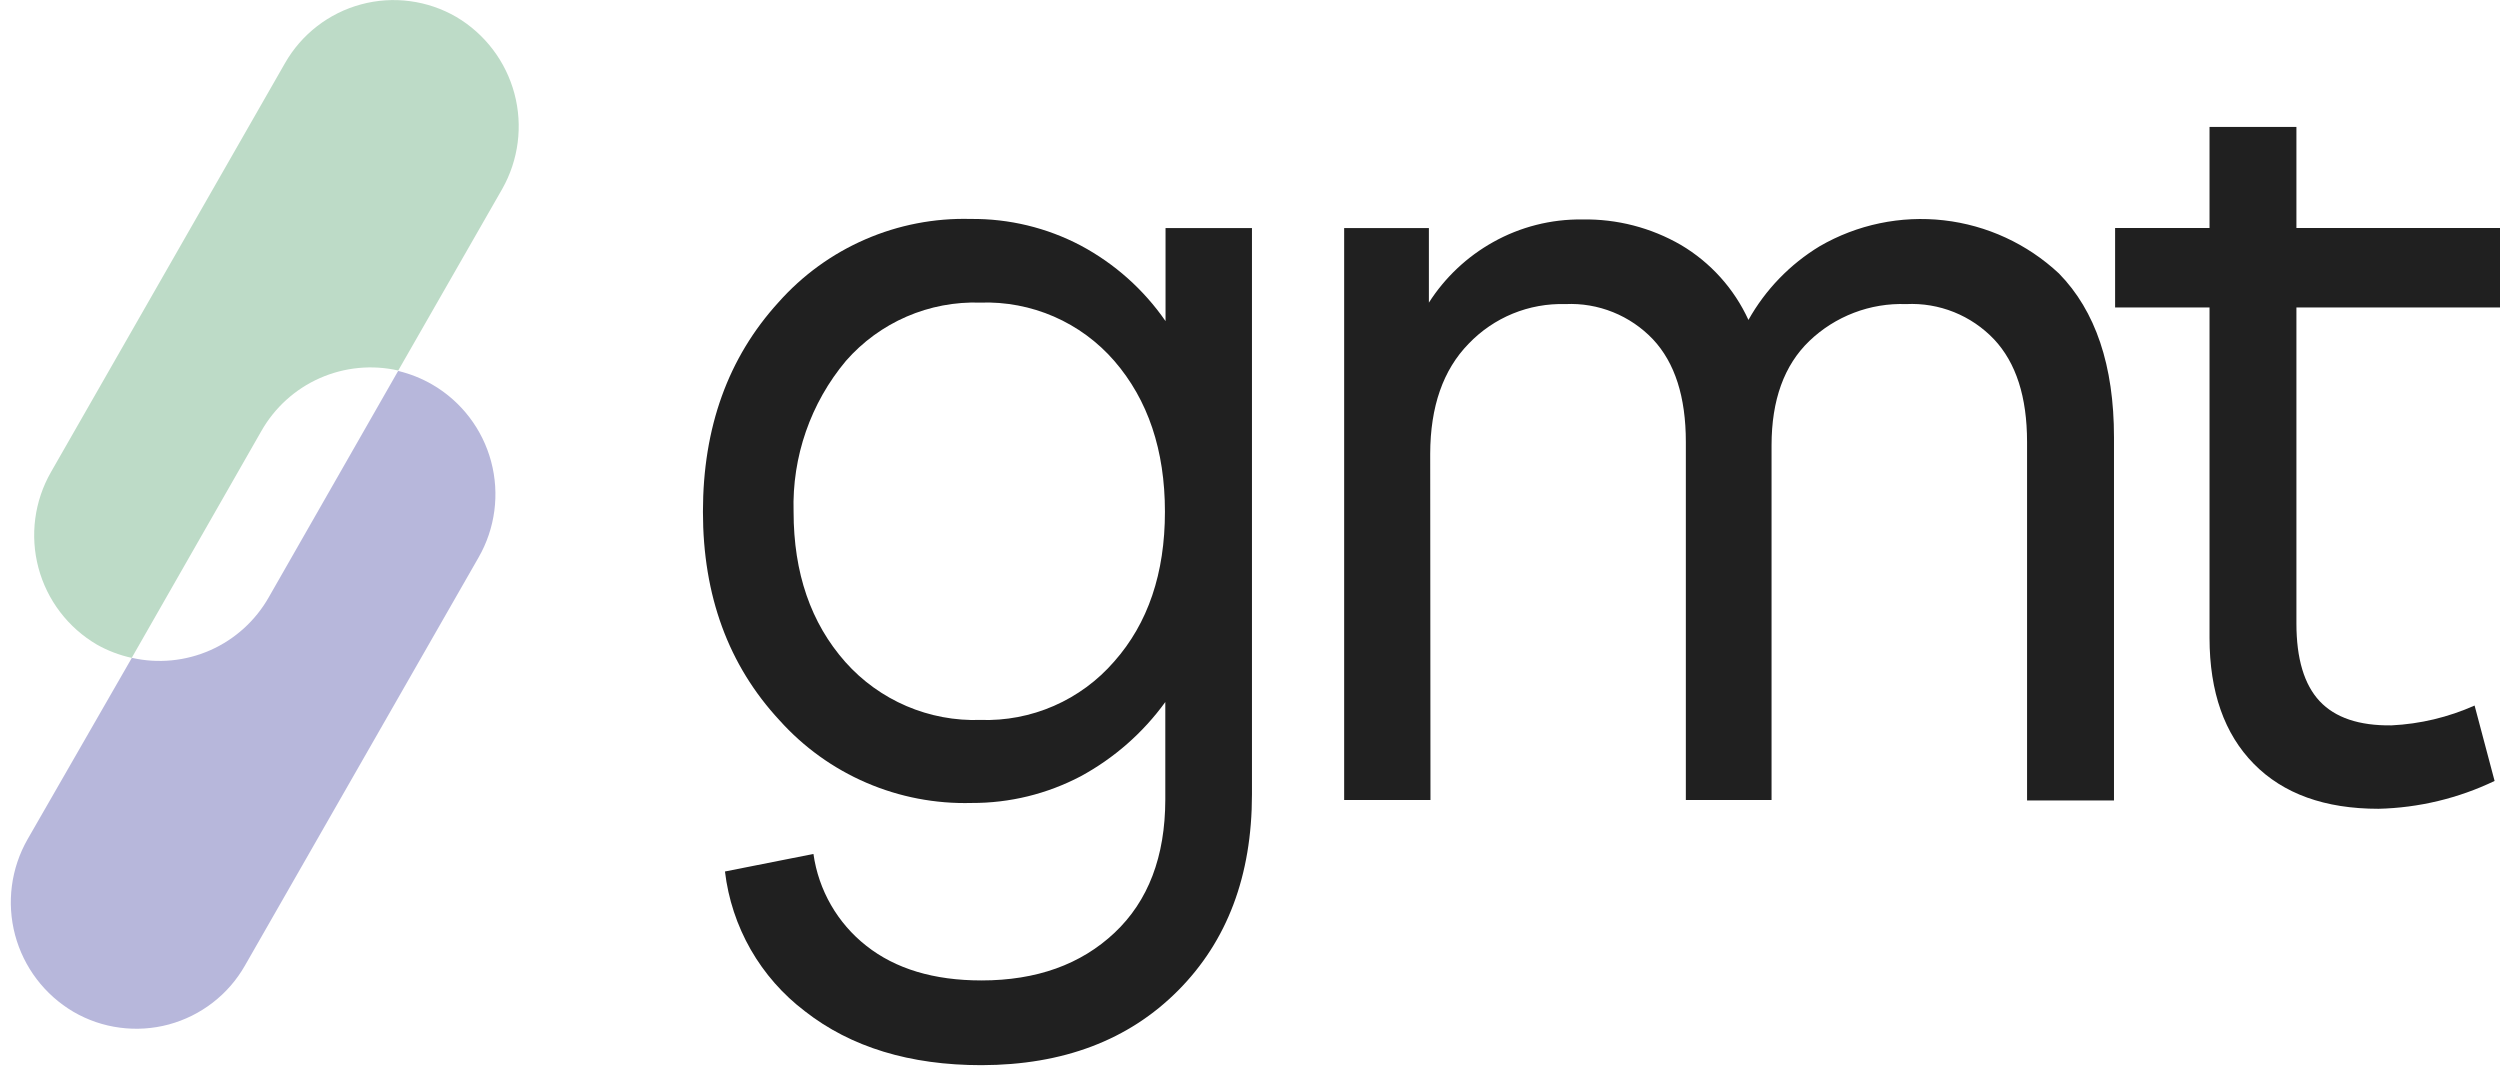 <svg width="74" height="32" viewBox="0 0 74 32" fill="none" xmlns="http://www.w3.org/2000/svg">
    <g clip-path="url(#clip0_5857_92)">
        <path fill-rule="evenodd" clip-rule="evenodd"
            d="M3.903 19.472C4.681 19.648 5.495 19.569 6.225 19.246C6.955 18.923 7.561 18.374 7.955 17.68L11.785 10.98C12.143 11.065 12.488 11.203 12.806 11.389C13.661 11.889 14.283 12.706 14.538 13.663C14.793 14.62 14.66 15.639 14.167 16.498L7.249 28.583C7.007 29.007 6.684 29.38 6.297 29.678C5.911 29.977 5.469 30.196 4.997 30.324C4.526 30.451 4.034 30.483 3.549 30.419C3.065 30.356 2.598 30.197 2.176 29.951C1.322 29.449 0.701 28.631 0.446 27.674C0.192 26.717 0.326 25.698 0.818 24.839L3.903 19.472Z"
            fill="#B7B7DB" />
        <path
            d="M13.508 0.502C13.086 0.257 12.619 0.098 12.134 0.034C11.65 -0.03 11.158 0.002 10.687 0.13C10.215 0.257 9.773 0.476 9.387 0.775C9 1.074 8.677 1.446 8.435 1.871L1.509 13.973C1.017 14.832 0.883 15.851 1.138 16.808C1.393 17.765 2.016 18.582 2.871 19.082C3.192 19.263 3.539 19.394 3.899 19.473L7.736 12.759C8.13 12.065 8.736 11.515 9.466 11.193C10.196 10.87 11.01 10.791 11.788 10.967L14.866 5.593C15.351 4.736 15.481 3.722 15.227 2.77C14.973 1.818 14.356 1.004 13.508 0.502Z"
            fill="#BDDBC7" />
        <path
            d="M20.807 15.148C20.807 12.652 21.552 10.586 23.042 8.95C23.753 8.148 24.63 7.511 25.613 7.085C26.596 6.658 27.661 6.452 28.732 6.481C29.867 6.469 30.988 6.74 31.992 7.269C32.994 7.804 33.854 8.571 34.5 9.505V6.75H37.058V23.51C37.058 25.918 36.328 27.855 34.869 29.322C33.41 30.788 31.47 31.524 29.051 31.529C26.93 31.529 25.188 30.997 23.827 29.934C23.174 29.439 22.628 28.817 22.221 28.107C21.814 27.395 21.555 26.61 21.459 25.796L24.078 25.277C24.229 26.351 24.79 27.326 25.643 27.996C26.508 28.679 27.644 29.021 29.051 29.021C30.68 29.021 31.993 28.55 32.992 27.609C33.99 26.668 34.49 25.354 34.493 23.668V20.78C33.833 21.692 32.975 22.444 31.985 22.98C30.991 23.502 29.884 23.773 28.76 23.768C27.691 23.797 26.628 23.593 25.646 23.17C24.663 22.747 23.785 22.115 23.071 21.318C21.561 19.689 20.807 17.632 20.807 15.148ZM23.49 15.148C23.49 16.961 24.001 18.444 25.024 19.598C25.523 20.159 26.14 20.603 26.83 20.899C27.52 21.195 28.268 21.336 29.018 21.31C29.766 21.336 30.51 21.194 31.196 20.894C31.881 20.595 32.491 20.146 32.981 19.58C33.982 18.448 34.482 16.97 34.482 15.148C34.482 13.326 33.982 11.836 32.981 10.68C32.491 10.116 31.88 9.668 31.195 9.37C30.509 9.072 29.766 8.931 29.018 8.957C28.269 8.932 27.524 9.073 26.836 9.371C26.148 9.669 25.535 10.116 25.041 10.68C23.994 11.929 23.442 13.519 23.49 15.148Z"
            fill="#202020" />
        <path
            d="M42.342 23.68H39.787V6.751H42.295V8.958C42.771 8.213 43.425 7.597 44.197 7.166C45.002 6.715 45.912 6.484 46.834 6.496C47.86 6.477 48.871 6.738 49.758 7.252C50.634 7.771 51.33 8.545 51.754 9.47C52.257 8.573 52.984 7.821 53.864 7.288C54.974 6.645 56.262 6.376 57.537 6.521C58.812 6.666 60.006 7.218 60.944 8.094C62.03 9.203 62.574 10.82 62.574 12.945V23.694H60.001V13.082C60.001 11.749 59.675 10.736 59.023 10.043C58.69 9.693 58.285 9.418 57.837 9.238C57.388 9.058 56.905 8.977 56.422 9.001C55.895 8.982 55.37 9.069 54.878 9.257C54.386 9.445 53.936 9.729 53.556 10.094C52.811 10.81 52.438 11.84 52.438 13.182V23.68H49.901V13.082C49.901 11.749 49.577 10.736 48.927 10.043C48.595 9.694 48.192 9.42 47.745 9.24C47.298 9.06 46.818 8.978 46.337 9.001C45.803 8.985 45.272 9.081 44.778 9.283C44.284 9.486 43.839 9.79 43.47 10.176C42.715 10.95 42.337 12.035 42.334 13.433L42.342 23.68Z"
            fill="#202020" />
        <path
            d="M62.607 9.1V6.749H65.402V3.758H67.974V6.749H74.001V9.1H67.974V18.454C67.974 19.498 68.204 20.265 68.662 20.755C69.121 21.244 69.829 21.483 70.787 21.471C71.637 21.43 72.471 21.23 73.248 20.884L73.84 23.116C72.766 23.631 71.594 23.912 70.404 23.94C68.815 23.94 67.585 23.497 66.713 22.61C65.841 21.724 65.404 20.482 65.402 18.884V9.1H62.607Z"
            fill="#202020" />
    </g>
    <defs>
        <clipPath id="clip0_5857_92">
            <rect width="74" height="32" fill="white" />
        </clipPath>
    </defs>
</svg>